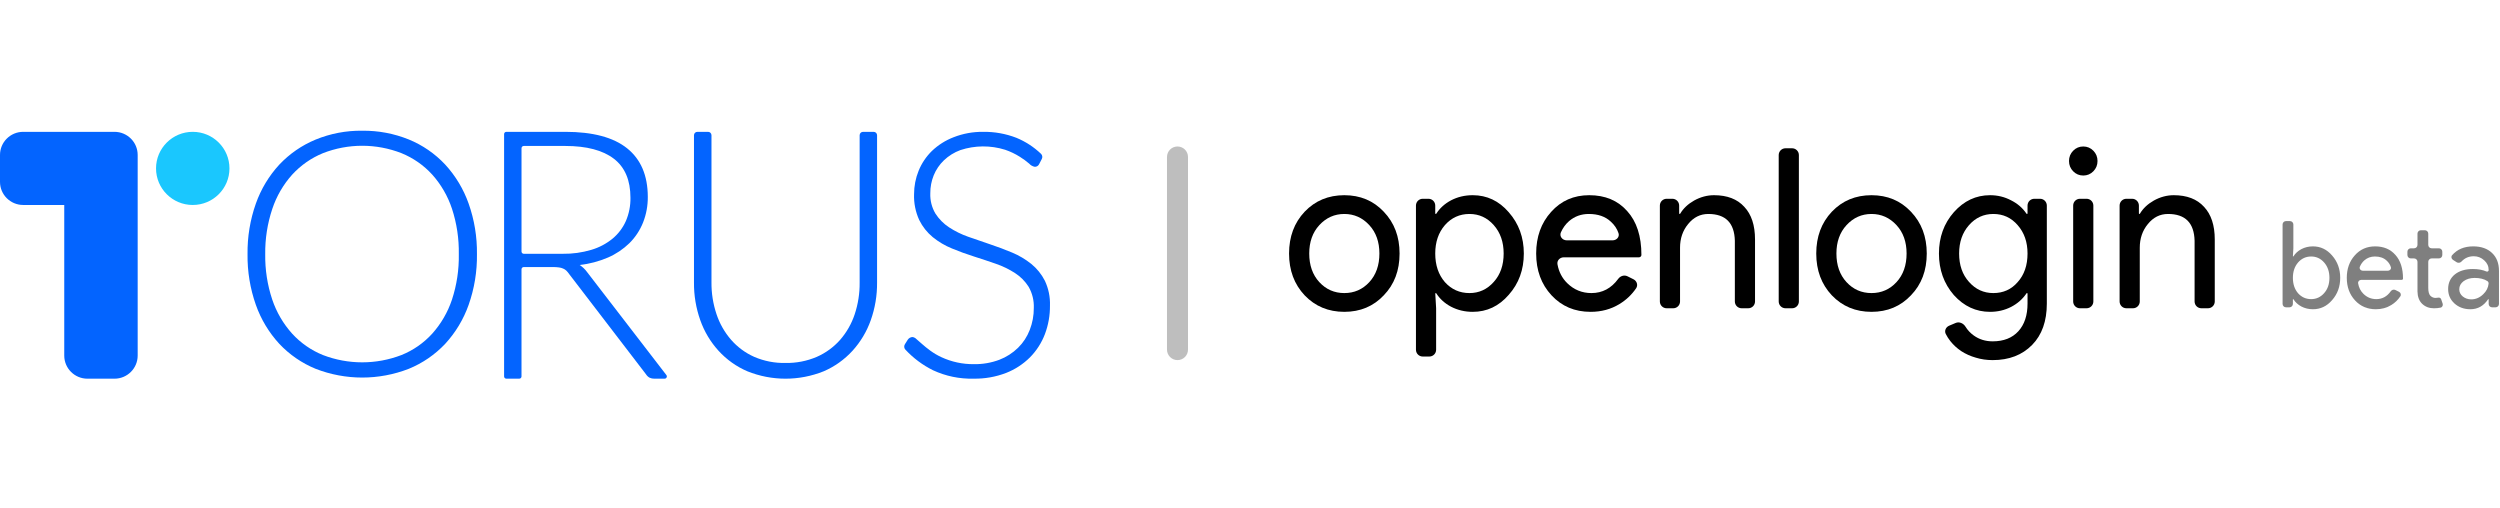 <svg width="512" height="104" viewBox="0 0 512 104" fill="none" xmlns="http://www.w3.org/2000/svg">
<path d="M241.152 30C242.34 30 243.303 30.963 243.303 32.152V71.598C243.303 72.787 242.34 73.75 241.152 73.75C239.963 73.75 239 72.787 239 71.598V32.152C239 30.963 239.963 30 241.152 30Z" fill="#BEBEBE"/>
<path fill-rule="evenodd" clip-rule="evenodd" d="M95.973 62.446C97.15 59.109 97.728 55.588 97.68 52.048C97.726 48.519 97.148 45.01 95.973 41.684C94.924 38.723 93.29 36.005 91.168 33.694C89.084 31.47 86.548 29.722 83.732 28.569C80.695 27.341 77.445 26.73 74.17 26.771C70.901 26.729 67.656 27.347 64.629 28.59C61.825 29.753 59.296 31.497 57.208 33.708C55.084 36.013 53.45 38.726 52.403 41.684C51.227 45.01 50.65 48.519 50.696 52.048C50.648 55.588 51.226 59.109 52.403 62.446C53.45 65.404 55.084 68.118 57.208 70.422C59.292 72.634 61.822 74.374 64.629 75.527C70.773 77.923 77.588 77.923 83.732 75.527C86.544 74.376 89.079 72.635 91.168 70.422C93.291 68.118 94.926 65.404 95.973 62.446ZM92.565 42.745C93.546 45.746 94.019 48.89 93.964 52.048C94.022 55.21 93.549 58.36 92.565 61.365C91.705 63.943 90.326 66.316 88.515 68.337C86.772 70.252 84.62 71.748 82.22 72.711C77.041 74.706 71.311 74.706 66.132 72.711C63.735 71.742 61.585 70.247 59.837 68.337C58.017 66.317 56.629 63.944 55.759 61.365C54.757 58.363 54.27 55.213 54.318 52.048C54.279 48.899 54.769 45.766 55.766 42.78C56.63 40.183 58.018 37.793 59.844 35.759C61.595 33.849 63.744 32.35 66.139 31.37C71.312 29.348 77.053 29.348 82.227 31.37C84.625 32.344 86.776 33.844 88.522 35.759C90.332 37.785 91.708 40.163 92.565 42.745Z" fill="#0364FF"/>
<path fill-rule="evenodd" clip-rule="evenodd" d="M136.107 77.554C136.491 77.554 136.708 77.114 136.474 76.811L120.2 55.675C119.791 55.116 119.286 54.64 118.709 54.271C120.706 54.051 122.661 53.535 124.515 52.74C126.14 52.037 127.63 51.038 128.912 49.791C130.113 48.601 131.061 47.166 131.696 45.578C132.36 43.901 132.69 42.103 132.669 40.291C132.656 35.934 131.245 32.629 128.436 30.377C125.627 28.126 121.407 27 115.776 27H103.701C103.445 27 103.238 27.207 103.238 27.462V77.092C103.238 77.347 103.445 77.554 103.701 77.554H106.342C106.597 77.554 106.805 77.347 106.805 77.092V55.154C106.805 54.899 107.012 54.692 107.268 54.692H113.23C113.642 54.688 114.054 54.714 114.462 54.769C114.76 54.801 115.051 54.879 115.326 55.001C115.578 55.104 115.808 55.254 116.007 55.443C116.217 55.66 116.409 55.895 116.579 56.145L132.302 76.655C132.485 76.952 132.741 77.194 133.044 77.357C133.354 77.498 133.692 77.565 134.031 77.554H136.107ZM121.099 51.167C119.204 51.732 117.239 52.004 115.266 51.975H107.269C107.013 51.975 106.806 51.768 106.806 51.513V30.355C106.806 30.1 107.013 29.893 107.269 29.893H115.784C120.135 29.898 123.445 30.768 125.714 32.505C127.983 34.241 129.117 36.907 129.117 40.502C129.142 42.137 128.824 43.759 128.185 45.255C127.561 46.66 126.629 47.896 125.462 48.864C124.17 49.922 122.687 50.705 121.099 51.167Z" fill="#0364FF"/>
<path d="M160.875 74.334C163.072 74.375 165.253 73.95 167.276 73.086C169.096 72.289 170.724 71.104 172.048 69.613C173.382 68.085 174.399 66.303 175.04 64.372C175.736 62.277 176.079 60.079 176.055 57.869V27.692C176.055 27.31 176.366 27 176.75 27H178.93C179.313 27 179.624 27.31 179.624 27.692V57.869C179.647 60.498 179.209 63.111 178.33 65.586C177.512 67.897 176.244 70.019 174.601 71.83C172.95 73.639 170.937 75.074 168.695 76.039C163.674 78.06 158.076 78.06 153.056 76.039C150.813 75.076 148.799 73.641 147.15 71.83C145.505 70.021 144.237 67.898 143.421 65.586C142.542 63.111 142.104 60.498 142.127 57.869V27.692C142.127 27.31 142.438 27 142.821 27H145.015C145.399 27 145.71 27.31 145.71 27.692V57.827C145.689 60.04 146.037 62.24 146.739 64.337C147.38 66.265 148.392 68.046 149.717 69.578C151.029 71.081 152.65 72.278 154.468 73.086C156.491 73.957 158.676 74.383 160.875 74.334Z" fill="#0364FF"/>
<path d="M212.84 33.566C212.687 33.929 212.335 34.164 211.945 34.163C211.497 34.087 211.088 33.86 210.785 33.517C210.183 33.001 209.542 32.531 208.869 32.113C207.919 31.515 206.903 31.029 205.842 30.667C202.857 29.736 199.661 29.76 196.691 30.737C195.431 31.197 194.278 31.914 193.303 32.843C192.402 33.708 191.692 34.756 191.22 35.918C190.753 37.082 190.517 38.327 190.526 39.583C190.467 41.042 190.831 42.486 191.574 43.739C192.297 44.859 193.243 45.816 194.351 46.547C195.578 47.349 196.895 47.999 198.274 48.484C199.732 49.004 201.239 49.523 202.78 50.036C204.321 50.548 205.828 51.117 207.286 51.728C208.694 52.315 210.014 53.097 211.209 54.051C212.361 54.99 213.307 56.162 213.986 57.491C214.734 59.076 215.093 60.819 215.034 62.574C215.053 64.571 214.702 66.555 214 68.422C213.321 70.21 212.277 71.834 210.938 73.189C209.537 74.581 207.869 75.668 206.036 76.383C203.917 77.194 201.665 77.59 199.399 77.548C196.528 77.626 193.677 77.035 191.067 75.821C188.945 74.766 187.03 73.333 185.414 71.592C185.138 71.294 185.106 70.848 185.322 70.504L185.923 69.552C186.143 69.231 186.502 69.036 186.888 69.025C187.193 69.072 187.474 69.221 187.686 69.447L188.86 70.472C189.318 70.886 189.873 71.328 190.519 71.806C191.222 72.32 191.973 72.765 192.761 73.132C194.863 74.113 197.154 74.607 199.468 74.579C201.237 74.609 202.996 74.307 204.655 73.687C206.086 73.14 207.392 72.304 208.494 71.23C209.542 70.201 210.359 68.956 210.889 67.579C211.451 66.14 211.734 64.605 211.723 63.058C211.782 61.547 211.416 60.05 210.667 58.741C209.954 57.612 209.006 56.654 207.89 55.933C206.665 55.142 205.35 54.503 203.974 54.03C202.509 53.518 201.01 53.019 199.461 52.528C197.913 52.036 196.42 51.496 194.955 50.885C193.543 50.312 192.221 49.531 191.033 48.569C189.87 47.612 188.923 46.415 188.256 45.058C187.498 43.402 187.136 41.589 187.2 39.765C187.2 38.123 187.516 36.497 188.131 34.977C188.753 33.447 189.682 32.063 190.859 30.913C192.143 29.689 193.653 28.735 195.303 28.104C197.226 27.351 199.274 26.977 201.336 27.002C203.667 26.966 205.984 27.38 208.161 28.224C210.027 28.992 211.735 30.103 213.197 31.499C213.484 31.772 213.545 32.202 213.363 32.553L212.84 33.566Z" fill="#0364FF"/>
<path fill-rule="evenodd" clip-rule="evenodd" d="M4.751 27C2.127 27 0 29.119 0 31.733V37.246C0 39.86 2.127 41.979 4.751 41.979H13.158V72.822C13.158 75.436 15.285 77.555 17.909 77.555H23.445C26.069 77.555 28.196 75.436 28.196 72.822V37.286C28.196 37.273 28.196 37.26 28.196 37.246V31.733C28.196 29.119 26.069 27 23.445 27H17.909H4.751Z" fill="#0364FF"/>
<path d="M39.475 41.979C43.628 41.979 46.994 38.626 46.994 34.49C46.994 30.353 43.628 27 39.475 27C35.322 27 31.956 30.353 31.956 34.49C31.956 38.626 35.322 41.979 39.475 41.979Z" fill="#1AC7FE"/>
<path d="M264 51.921C264 48.473 265.063 45.621 267.188 43.363C269.344 41.105 272.053 39.977 275.316 39.977C278.58 39.977 281.274 41.105 283.399 43.363C285.555 45.621 286.633 48.473 286.633 51.921C286.633 55.399 285.555 58.251 283.399 60.479C281.274 62.736 278.58 63.865 275.316 63.865C272.053 63.865 269.344 62.736 267.188 60.479C265.063 58.221 264 55.368 264 51.921ZM268.131 51.921C268.131 54.331 268.82 56.284 270.197 57.779C271.574 59.273 273.281 60.021 275.316 60.021C277.352 60.021 279.059 59.273 280.436 57.779C281.813 56.284 282.501 54.331 282.501 51.921C282.501 49.541 281.813 47.604 280.436 46.109C279.029 44.583 277.322 43.821 275.316 43.821C273.311 43.821 271.604 44.583 270.197 46.109C268.82 47.604 268.131 49.541 268.131 51.921Z" fill="black"/>
<path d="M300.944 60.021C302.92 60.021 304.581 59.258 305.928 57.733C307.276 56.238 307.949 54.3 307.949 51.921C307.949 49.572 307.276 47.634 305.928 46.109C304.581 44.583 302.92 43.821 300.944 43.821C298.938 43.821 297.261 44.583 295.914 46.109C294.597 47.634 293.938 49.572 293.938 51.921C293.938 54.3 294.597 56.253 295.914 57.779C297.261 59.273 298.938 60.021 300.944 60.021ZM301.617 63.865C300.001 63.865 298.519 63.514 297.172 62.812C295.874 62.121 294.867 61.208 294.151 60.073C294.13 60.041 294.095 60.021 294.056 60.021C293.992 60.021 293.941 60.075 293.945 60.139L294.118 63.133V71.629C294.118 72.396 293.496 73.018 292.729 73.018H291.376C290.608 73.018 289.987 72.396 289.987 71.629V42.098C289.987 41.331 290.608 40.709 291.376 40.709H292.549C293.317 40.709 293.938 41.331 293.938 42.098V43.705C293.938 43.769 293.99 43.821 294.054 43.821C294.094 43.821 294.131 43.8 294.152 43.766C294.869 42.632 295.875 41.72 297.172 41.029C298.519 40.327 300.001 39.977 301.617 39.977C304.521 39.977 306.976 41.136 308.982 43.455C311.048 45.804 312.08 48.626 312.08 51.921C312.08 55.246 311.048 58.068 308.982 60.387C306.976 62.706 304.521 63.865 301.617 63.865Z" fill="black"/>
<path d="M325.744 63.865C322.511 63.865 319.846 62.736 317.751 60.479C315.655 58.221 314.607 55.368 314.607 51.921C314.607 48.504 315.625 45.666 317.661 43.409C319.697 41.121 322.301 39.977 325.474 39.977C328.738 39.977 331.327 41.059 333.243 43.226C335.189 45.361 336.162 48.367 336.162 52.241C336.137 52.501 335.918 52.699 335.657 52.699H320.256C319.474 52.699 318.832 53.348 318.969 54.118C319.245 55.671 319.917 56.967 320.984 58.007C322.361 59.35 324.008 60.021 325.924 60.021C328.163 60.021 329.992 59.051 331.409 57.111C331.846 56.512 332.643 56.253 333.307 56.583L334.534 57.194C335.231 57.54 335.514 58.397 335.076 59.04C334.175 60.361 333.04 61.436 331.671 62.263C329.935 63.331 327.959 63.865 325.744 63.865ZM319.671 47.582C319.311 48.392 319.981 49.221 320.867 49.221H330.261C331.07 49.221 331.728 48.52 331.471 47.753C331.165 46.839 330.633 46.047 329.875 45.377C328.768 44.339 327.271 43.821 325.385 43.821C323.828 43.821 322.481 44.309 321.343 45.285C320.631 45.912 320.074 46.678 319.671 47.582Z" fill="black"/>
<path d="M339.94 42.098C339.94 41.331 340.562 40.709 341.329 40.709H342.503C343.27 40.709 343.892 41.331 343.892 42.098V43.707C343.892 43.77 343.943 43.821 344.006 43.821C344.046 43.821 344.084 43.799 344.105 43.764C344.734 42.691 345.681 41.794 346.946 41.075C348.263 40.343 349.625 39.977 351.032 39.977C353.726 39.977 355.792 40.77 357.229 42.356C358.696 43.912 359.429 46.139 359.429 49.038V61.744C359.429 62.511 358.808 63.133 358.041 63.133H356.687C355.92 63.133 355.298 62.511 355.298 61.744V49.312C355.208 45.651 353.397 43.821 349.864 43.821C348.218 43.821 346.841 44.507 345.733 45.88C344.625 47.222 344.072 48.839 344.072 50.731V61.744C344.072 62.511 343.45 63.133 342.683 63.133H341.329C340.562 63.133 339.94 62.511 339.94 61.744V42.098Z" fill="black"/>
<path d="M367.021 30.366C367.789 30.366 368.41 30.988 368.41 31.755V61.744C368.41 62.511 367.789 63.133 367.021 63.133H365.668C364.901 63.133 364.279 62.511 364.279 61.744V31.755C364.279 30.988 364.901 30.366 365.668 30.366H367.021Z" fill="black"/>
<path d="M371.968 51.921C371.968 48.473 373.031 45.621 375.156 43.363C377.312 41.105 380.021 39.977 383.284 39.977C386.547 39.977 389.242 41.105 391.367 43.363C393.523 45.621 394.6 48.473 394.6 51.921C394.6 55.399 393.523 58.251 391.367 60.479C389.242 62.736 386.547 63.865 383.284 63.865C380.021 63.865 377.312 62.736 375.156 60.479C373.031 58.221 371.968 55.368 371.968 51.921ZM376.099 51.921C376.099 54.331 376.788 56.284 378.165 57.779C379.542 59.273 381.248 60.021 383.284 60.021C385.32 60.021 387.026 59.273 388.403 57.779C389.781 56.284 390.469 54.331 390.469 51.921C390.469 49.541 389.781 47.604 388.403 46.109C386.996 44.583 385.29 43.821 383.284 43.821C381.278 43.821 379.572 44.583 378.165 46.109C376.788 47.604 376.099 49.541 376.099 51.921Z" fill="black"/>
<path d="M408.233 60.021C410.268 60.021 411.93 59.273 413.217 57.779C414.564 56.284 415.238 54.331 415.238 51.921C415.238 49.572 414.564 47.634 413.217 46.109C411.9 44.583 410.238 43.821 408.233 43.821C406.257 43.821 404.595 44.583 403.248 46.109C401.901 47.634 401.227 49.572 401.227 51.921C401.227 54.3 401.901 56.238 403.248 57.733C404.595 59.258 406.257 60.021 408.233 60.021ZM408.098 73.75C406.87 73.75 405.718 73.582 404.64 73.247C403.562 72.942 402.574 72.499 401.676 71.919C400.808 71.34 400.06 70.653 399.431 69.86C399.068 69.402 398.755 68.914 398.492 68.395C398.163 67.746 398.513 66.987 399.183 66.704L400.529 66.137C401.271 65.824 402.109 66.218 402.532 66.903C402.968 67.611 403.537 68.215 404.236 68.716C405.344 69.509 406.631 69.906 408.098 69.906C410.343 69.906 412.095 69.219 413.352 67.847C414.609 66.474 415.238 64.582 415.238 62.172V60.138C415.238 60.073 415.186 60.021 415.121 60.021C415.082 60.021 415.045 60.041 415.024 60.074C414.248 61.239 413.197 62.167 411.87 62.858C410.553 63.529 409.116 63.865 407.559 63.865C404.685 63.865 402.215 62.721 400.15 60.433C398.114 58.084 397.096 55.246 397.096 51.921C397.096 48.595 398.114 45.773 400.15 43.455C402.215 41.136 404.685 39.977 407.559 39.977C409.116 39.977 410.553 40.327 411.87 41.029C413.197 41.69 414.248 42.603 415.024 43.768C415.045 43.801 415.082 43.821 415.121 43.821C415.186 43.821 415.238 43.768 415.238 43.704V42.098C415.238 41.331 415.86 40.709 416.627 40.709H417.801C418.568 40.709 419.19 41.331 419.19 42.098V62.172C419.19 65.772 418.187 68.594 416.181 70.638C414.145 72.713 411.451 73.75 408.098 73.75Z" fill="black"/>
<path d="M429.571 32.975C429.571 33.798 429.286 34.5 428.718 35.08C428.149 35.659 427.46 35.949 426.652 35.949C425.844 35.949 425.155 35.659 424.586 35.08C424.017 34.5 423.733 33.798 423.733 32.975C423.733 32.151 424.017 31.449 424.586 30.869C425.155 30.29 425.844 30 426.652 30C427.46 30 428.149 30.29 428.718 30.869C429.286 31.449 429.571 32.151 429.571 32.975ZM427.329 40.709C428.096 40.709 428.718 41.331 428.718 42.098V61.744C428.718 62.511 428.096 63.133 427.329 63.133H425.975C425.208 63.133 424.586 62.511 424.586 61.744V42.098C424.586 41.331 425.208 40.709 425.975 40.709H427.329Z" fill="black"/>
<path d="M434.094 42.098C434.094 41.331 434.716 40.709 435.483 40.709H436.657C437.424 40.709 438.046 41.331 438.046 42.098V43.707C438.046 43.77 438.097 43.821 438.159 43.821C438.2 43.821 438.238 43.799 438.258 43.764C438.887 42.691 439.834 41.794 441.099 41.075C442.417 40.343 443.779 39.977 445.186 39.977C447.88 39.977 449.946 40.77 451.383 42.356C452.85 43.912 453.583 46.139 453.583 49.038V61.744C453.583 62.511 452.961 63.133 452.194 63.133H450.841C450.074 63.133 449.452 62.511 449.452 61.744V49.312C449.362 45.651 447.551 43.821 444.018 43.821C442.372 43.821 440.995 44.507 439.887 45.88C438.779 47.222 438.225 48.839 438.225 50.731V61.744C438.225 62.511 437.604 63.133 436.837 63.133H435.483C434.716 63.133 434.094 62.511 434.094 61.744V42.098Z" fill="black"/>
<g opacity="0.5">
<path d="M473.685 63.333C472.822 63.333 472.03 63.144 471.31 62.766C470.618 62.394 470.08 61.902 469.697 61.291C469.686 61.273 469.666 61.261 469.645 61.261C469.611 61.261 469.583 61.289 469.583 61.323V62.244C469.583 62.628 469.272 62.939 468.889 62.939H468.167C467.783 62.939 467.472 62.628 467.472 62.244V45.972C467.472 45.589 467.783 45.278 468.167 45.278H468.985C469.368 45.278 469.679 45.589 469.679 45.972V50.852L469.587 52.467C469.585 52.501 469.612 52.53 469.646 52.53C469.667 52.53 469.686 52.519 469.697 52.501C470.079 51.89 470.617 51.398 471.31 51.025C472.03 50.647 472.822 50.458 473.685 50.458C475.237 50.458 476.548 51.083 477.62 52.332C478.723 53.599 479.275 55.12 479.275 56.895C479.275 58.688 478.723 60.209 477.62 61.459C476.548 62.709 475.237 63.333 473.685 63.333ZM473.326 61.261C474.381 61.261 475.269 60.85 475.988 60.028C476.708 59.222 477.068 58.178 477.068 56.895C477.068 55.629 476.708 54.585 475.988 53.763C475.269 52.941 474.381 52.53 473.326 52.53C472.254 52.53 471.358 52.941 470.639 53.763C469.935 54.585 469.583 55.629 469.583 56.895C469.583 58.178 469.935 59.23 470.639 60.053C471.358 60.858 472.254 61.261 473.326 61.261Z" fill="black"/>
<path d="M486.572 63.333C484.845 63.333 483.421 62.725 482.302 61.508C481.182 60.291 480.622 58.754 480.622 56.895C480.622 55.054 481.166 53.525 482.254 52.308C483.341 51.074 484.733 50.458 486.428 50.458C488.171 50.458 489.555 51.041 490.578 52.209C491.618 53.36 492.137 54.98 492.137 57.068C492.124 57.208 492.006 57.315 491.866 57.315H483.591C483.2 57.315 482.88 57.639 482.943 58.025C483.085 58.886 483.447 59.603 484.029 60.176C484.765 60.9 485.644 61.261 486.668 61.261C487.878 61.261 488.864 60.726 489.624 59.656C489.84 59.353 490.242 59.223 490.575 59.39L491.317 59.762C491.663 59.936 491.803 60.361 491.59 60.684C491.103 61.419 490.486 62.014 489.738 62.47C488.811 63.046 487.755 63.333 486.572 63.333ZM483.301 54.62C483.129 55.028 483.463 55.44 483.906 55.44H489.037C489.441 55.44 489.769 55.091 489.649 54.705C489.489 54.189 489.199 53.743 488.779 53.368C488.187 52.809 487.387 52.53 486.38 52.53C485.548 52.53 484.829 52.793 484.221 53.319C483.825 53.671 483.518 54.105 483.301 54.62Z" fill="black"/>
<path d="M498.458 63.136C497.499 63.136 496.699 62.832 496.059 62.223C495.436 61.615 495.116 60.768 495.1 59.683V53.619C495.1 53.235 494.789 52.924 494.405 52.924H493.731C493.348 52.924 493.037 52.613 493.037 52.23V51.547C493.037 51.163 493.348 50.852 493.731 50.852H494.405C494.789 50.852 495.1 50.541 495.1 50.158V47.847C495.1 47.463 495.411 47.152 495.794 47.152H496.612C496.996 47.152 497.307 47.463 497.307 47.847V50.158C497.307 50.541 497.618 50.852 498.001 50.852H499.491C499.875 50.852 500.185 51.163 500.185 51.547V52.23C500.185 52.613 499.875 52.924 499.491 52.924H498.001C497.618 52.924 497.307 53.235 497.307 53.619V58.943C497.307 59.748 497.459 60.299 497.763 60.595C498.066 60.875 498.41 61.015 498.794 61.015C498.97 61.015 499.138 60.998 499.298 60.965C499.561 60.892 499.855 61.017 499.944 61.275L500.253 62.174C500.375 62.531 500.191 62.924 499.823 63.003C499.408 63.092 498.953 63.136 498.458 63.136Z" fill="black"/>
<path d="M503.658 59.239C503.658 59.831 503.898 60.324 504.378 60.719C504.873 61.113 505.449 61.311 506.105 61.311C507.032 61.311 507.856 60.957 508.576 60.25C509.225 59.626 509.588 58.905 509.664 58.089C509.684 57.881 509.588 57.678 509.412 57.565C508.751 57.135 507.88 56.92 506.801 56.92C505.905 56.92 505.153 57.142 504.546 57.586C503.954 58.03 503.658 58.581 503.658 59.239ZM506.513 50.458C508.144 50.458 509.431 50.91 510.375 51.814C511.319 52.702 511.79 53.927 511.79 55.489V62.244C511.79 62.628 511.479 62.939 511.096 62.939H510.374C509.99 62.939 509.679 62.628 509.679 62.244V61.324C509.679 61.289 509.651 61.261 509.617 61.261C509.596 61.261 509.576 61.272 509.565 61.289C508.655 62.652 507.446 63.333 505.937 63.333C504.642 63.333 503.554 62.939 502.674 62.149C501.811 61.36 501.379 60.373 501.379 59.189C501.379 57.94 501.835 56.945 502.746 56.205C503.674 55.465 504.905 55.095 506.441 55.095C507.525 55.095 508.451 55.263 509.218 55.601C509.428 55.693 509.679 55.547 509.679 55.317C509.679 54.528 509.375 53.862 508.768 53.319C508.16 52.76 507.448 52.48 506.633 52.48C505.627 52.48 504.792 52.836 504.128 53.549C503.87 53.826 503.451 53.919 503.133 53.713L502.359 53.211C502.032 53 501.939 52.557 502.195 52.263C503.244 51.059 504.683 50.458 506.513 50.458Z" fill="black"/>
</g>
</svg>
